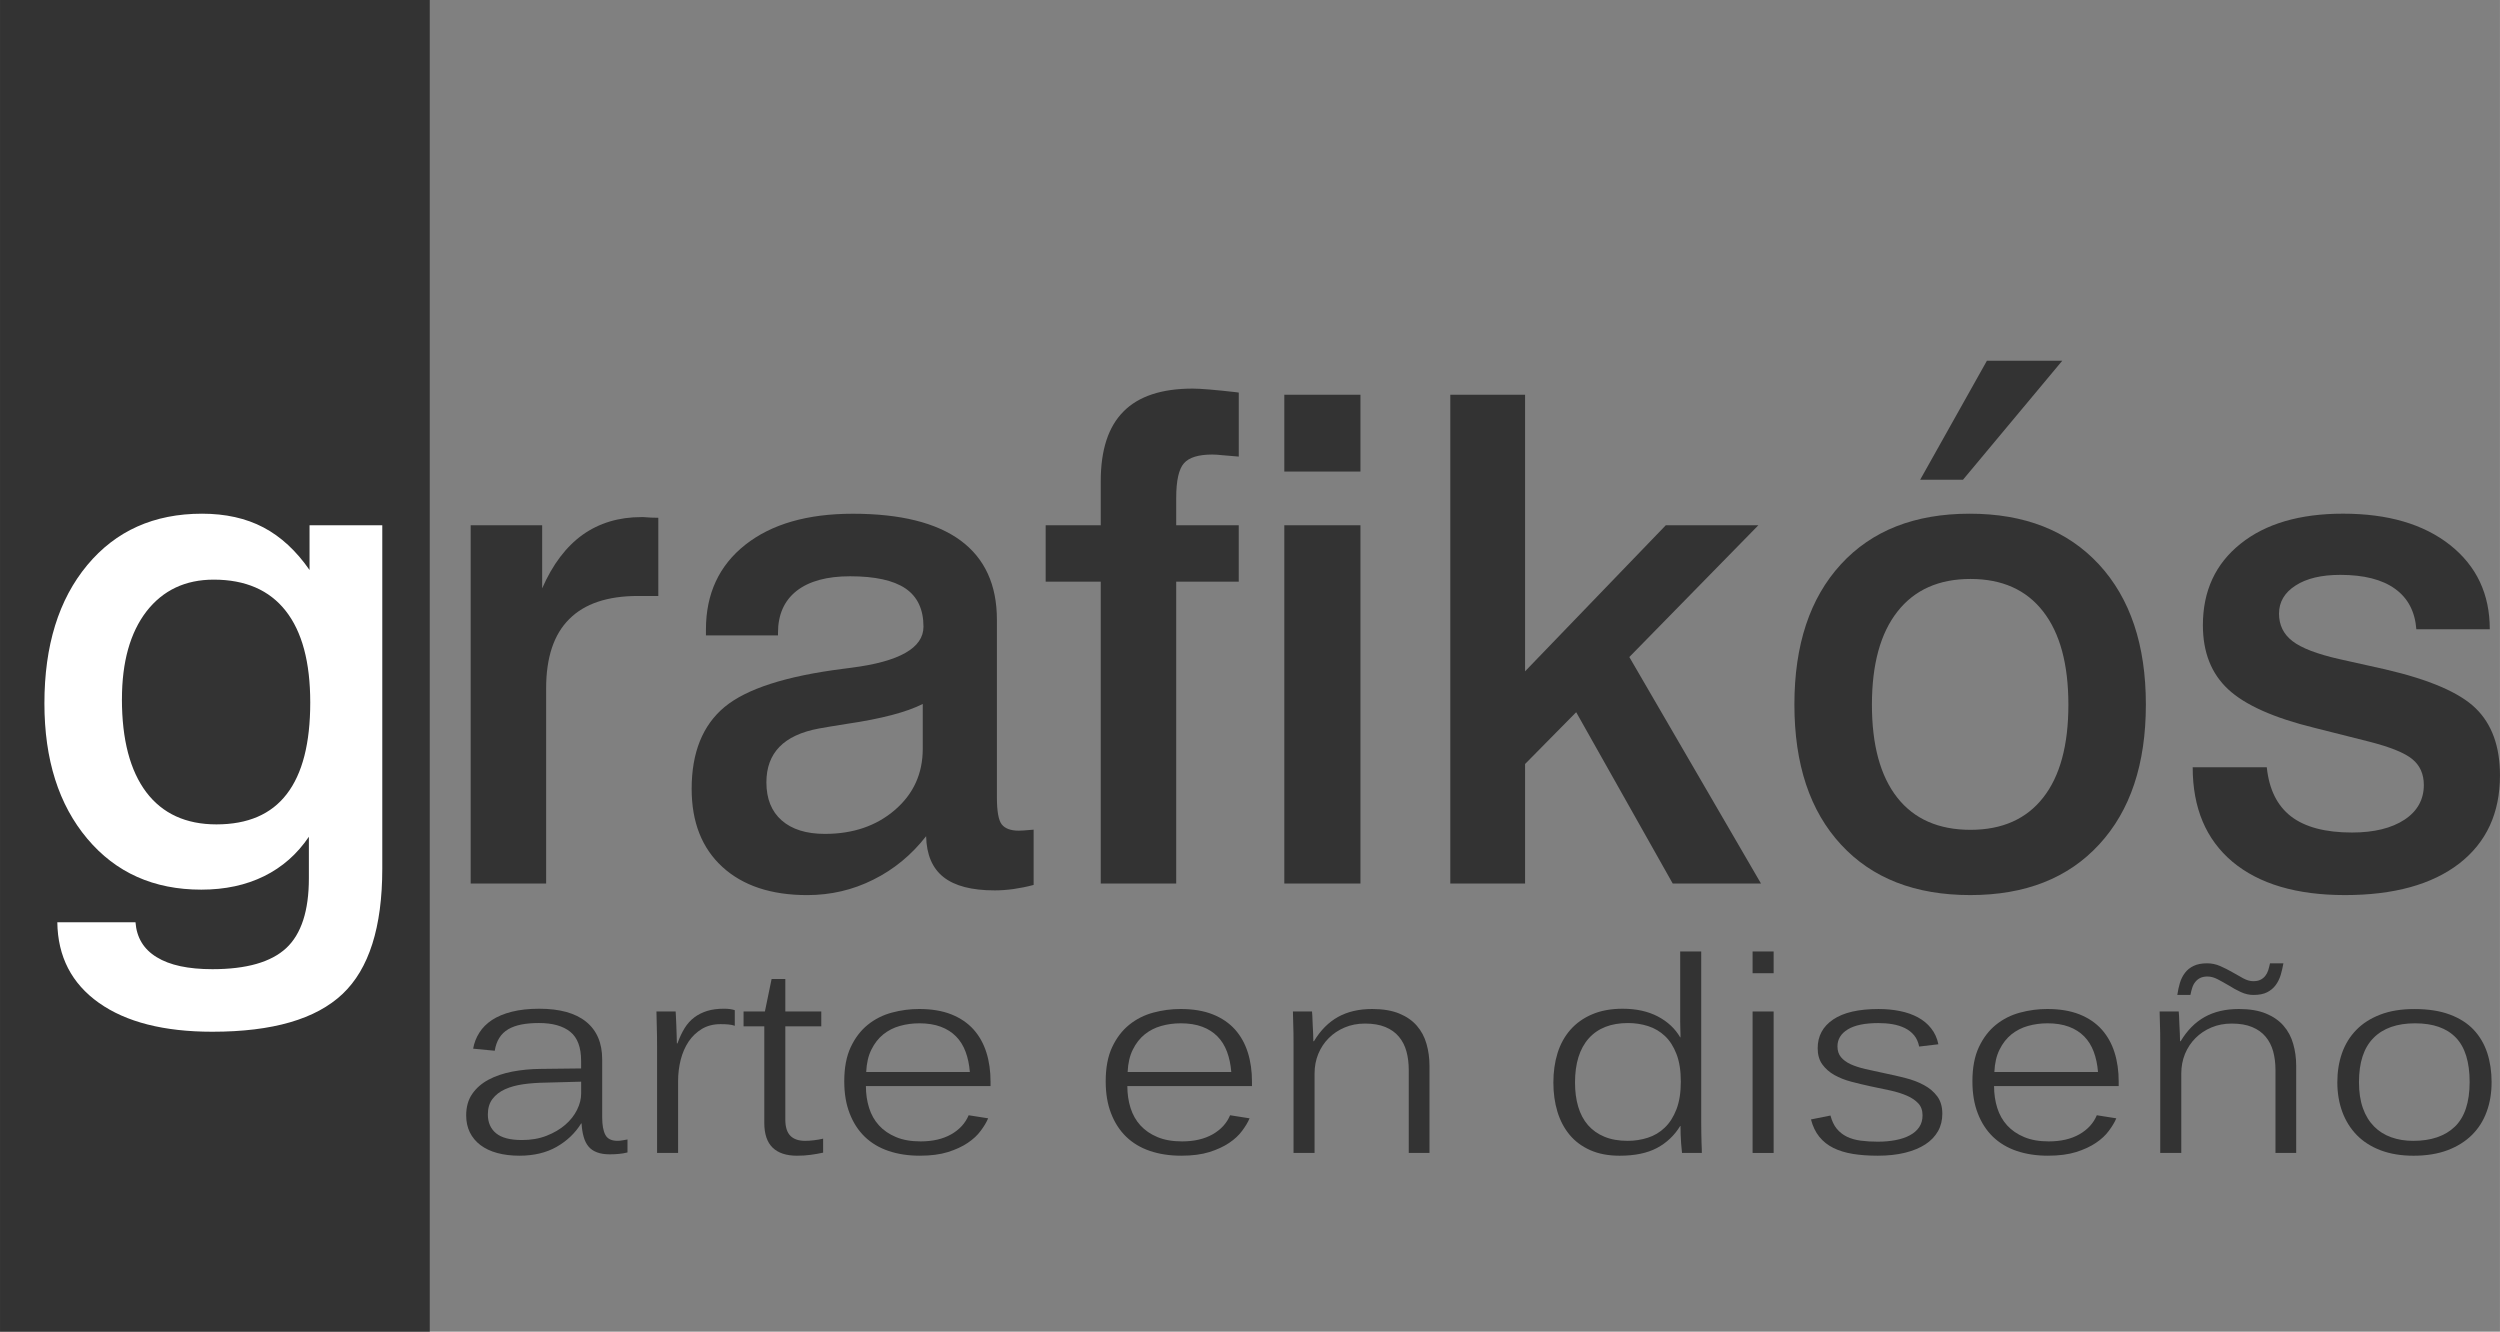 <?xml version="1.0" encoding="UTF-8"?>
<!DOCTYPE svg PUBLIC "-//W3C//DTD SVG 1.0//EN" "http://www.w3.org/TR/2001/REC-SVG-20010904/DTD/svg10.dtd">
<!-- Creator: CorelDRAW 2018 (64 Bit Versión de evaluación) -->
<svg xmlns="http://www.w3.org/2000/svg" xml:space="preserve" width="32.072mm" height="17.084mm" version="1.0" shape-rendering="geometricPrecision" text-rendering="geometricPrecision" image-rendering="optimizeQuality" fill-rule="evenodd" clip-rule="evenodd"
viewBox="0 0 1357.58 723.17"
 xmlns:xlink="http://www.w3.org/1999/xlink">
 <rect x="0" y="0" width="1357.58" height="723.17" fill="#808080" stroke="none"/>
 <g id="Capa_x0020_1">
  <polygon fill="#333333" points="-0,723.17 -0,0 233.36,0 233.36,723.17 "/>
  <path fill="white" fill-rule="nonzero" d="M66.19 379.69c0,22.03 4.43,38.82 13.23,50.52 8.8,11.63 21.54,17.47 38.09,17.47 17.05,0 29.78,-5.48 38.21,-16.49 8.49,-11.01 12.74,-27.56 12.74,-49.72 0,-21.84 -4.43,-38.46 -13.35,-49.78 -8.86,-11.26 -21.91,-16.92 -39.07,-16.92 -15.44,0 -27.62,5.78 -36.55,17.29 -8.86,11.56 -13.29,27.44 -13.29,47.62zm101.53 74.7c-6.34,9.41 -14.46,16.55 -24.31,21.41 -9.85,4.86 -21.23,7.32 -34.09,7.32 -25.84,0 -46.46,-9.23 -61.96,-27.69 -15.51,-18.46 -23.26,-42.95 -23.26,-73.47 0,-31.38 7.75,-56.42 23.26,-75.07 15.51,-18.64 36.24,-27.93 62.33,-27.93 12.74,0 23.87,2.46 33.35,7.45 9.47,4.98 17.84,12.74 25.04,23.13l0 -24.3 39.5 0 0 186.5c0,31.75 -7.2,54.45 -21.6,68.05 -14.46,13.66 -37.96,20.49 -70.7,20.49 -26.27,0 -46.82,-5.23 -61.59,-15.69 -14.83,-10.52 -22.33,-25.11 -22.58,-43.75l42.46 0c0.61,8.31 4.43,14.65 11.51,18.95 7.07,4.37 17.16,6.52 30.27,6.52 18.46,0 31.81,-3.81 40.06,-11.44 8.18,-7.63 12.31,-20.25 12.31,-37.91l0 -22.58z"/>
  <path id="1" fill="#333333" fill-rule="nonzero" d="M357.47 281.18l0 42.46 -11.01 0c-16.55,0 -29.04,4.19 -37.35,12.55 -8.37,8.3 -12.55,20.86 -12.55,37.59l0 106.02 -40.98 0 0 -194.56 38.82 0 0 34.27c5.66,-12.98 12.99,-22.64 21.97,-29.1 9.05,-6.4 19.63,-9.6 31.93,-9.6 0.12,0 0.43,0 1.05,0 2.89,0.25 5.6,0.37 8.12,0.37z"/>
  <path id="2" fill="#333333" fill-rule="nonzero" d="M501.08 382.27c-8.67,4.43 -22.4,8.06 -41.28,10.83 -6.83,1.1 -11.88,1.9 -15.14,2.52 -9.6,1.78 -16.8,5.17 -21.47,10.03 -4.68,4.86 -7.02,11.26 -7.02,19.2 0,8.92 2.77,15.81 8.31,20.67 5.54,4.86 13.35,7.32 23.44,7.32 15.26,0 27.94,-4.3 38.02,-12.98 10.09,-8.68 15.14,-19.75 15.14,-33.23l0 -24.36zm1.79 71.87c-7.94,10.15 -17.47,18.03 -28.67,23.57 -11.14,5.6 -23.14,8.37 -35.87,8.37 -19.56,0 -34.95,-5.11 -46.08,-15.32 -11.14,-10.21 -16.67,-24.36 -16.67,-42.39 0,-19.69 5.97,-34.52 17.84,-44.42 11.94,-9.91 33.47,-16.86 64.73,-20.8 0.99,-0.12 2.4,-0.3 4.19,-0.55 26.09,-3.32 39.13,-10.77 39.13,-22.27 0,-9.42 -3.26,-16.31 -9.72,-20.74 -6.52,-4.43 -16.55,-6.65 -30.15,-6.65 -12.61,0 -22.27,2.65 -29.04,7.94 -6.7,5.29 -10.09,12.86 -10.09,22.76l0 1.42 -39.13 0 0 -3.26c0,-19.38 7.14,-34.7 21.35,-45.96 14.28,-11.26 33.72,-16.86 58.39,-16.86 25.84,0 45.35,4.86 58.52,14.52 13.17,9.72 19.75,24.06 19.75,43.07l0 96.42c0,7.5 0.86,12.37 2.59,14.65 1.78,2.27 4.86,3.45 9.29,3.45 0.8,0 1.72,-0.06 2.77,-0.12 0.98,-0.06 2.77,-0.19 5.29,-0.43l0 30.02c-3.69,0.99 -7.39,1.72 -10.89,2.22 -3.57,0.49 -6.95,0.74 -10.21,0.74 -12.49,0 -21.72,-2.4 -27.81,-7.2 -6.09,-4.8 -9.23,-12.18 -9.47,-22.15z"/>
  <path id="3" fill="#333333" fill-rule="nonzero" d="M672.69 213.19l0 34.76 -8.8 -0.74c-2.28,-0.25 -4.12,-0.37 -5.6,-0.37 -7.38,0 -12.55,1.54 -15.32,4.68 -2.83,3.14 -4.25,9.41 -4.25,18.95l0 14.77 33.96 0 0 30.64 -33.96 0 0 163.92 -40.98 0 0 -163.92 -29.91 0 0 -30.64 29.91 0 0 -24c0,-16.92 4.12,-29.54 12.36,-37.78 8.19,-8.3 20.74,-12.43 37.53,-12.43 4.43,0 12.37,0.68 23.75,1.97l1.3 0.19z"/>
  <path id="4" fill="#333333" fill-rule="nonzero" d="M697.42 285.24l41.35 0 0 194.56 -41.35 0 0 -194.56zm0 -70.88l41.35 0 0 41.72 -41.35 0 0 -41.72z"/>
  <polygon id="5" fill="#333333" fill-rule="nonzero" points="787.56,214.35 828.17,214.35 828.17,364.55 904.59,285.24 954.86,285.24 884.78,356.8 956.28,479.8 908.35,479.8 855.92,386.76 828.17,414.88 828.17,479.8 787.56,479.8 "/>
  <path id="6" fill="#333333" fill-rule="nonzero" d="M1070.05 314.4c-17.16,0 -30.39,5.9 -39.62,17.66 -9.29,11.75 -13.91,28.67 -13.91,50.64 0,21.96 4.61,38.82 13.78,50.46 9.17,11.63 22.46,17.47 39.75,17.47 17.17,0 30.34,-5.85 39.44,-17.47 9.17,-11.63 13.72,-28.49 13.72,-50.46 0,-21.96 -4.55,-38.89 -13.72,-50.64 -9.1,-11.75 -22.27,-17.66 -39.44,-17.66zm-0.43 -35.44c29.78,0 53.16,9.17 70.2,27.56 16.98,18.4 25.47,43.75 25.47,76.05 0,32.36 -8.43,57.65 -25.35,75.99 -16.86,18.34 -40.18,27.51 -69.96,27.51 -29.96,0 -53.35,-9.11 -70.21,-27.38 -16.92,-18.27 -25.35,-43.62 -25.35,-76.11 0,-32.43 8.43,-57.78 25.23,-76.11 16.8,-18.34 40.12,-27.51 69.96,-27.51zm9.35 -83.07l40.92 0 -53.9 64.61 -23.26 0 36.24 -64.61z"/>
  <path id="7" fill="#333333" fill-rule="nonzero" d="M1352.04 341.72l-39.87 0c-0.74,-9.6 -4.55,-16.92 -11.57,-21.97 -7.01,-5.05 -16.92,-7.57 -29.72,-7.57 -10.21,0 -18.33,1.91 -24.3,5.79 -5.97,3.81 -8.99,8.92 -8.99,15.26 0,6.15 2.4,11.14 7.26,14.89 4.8,3.75 13.35,7.07 25.66,9.84l24.8 5.54c23.87,5.54 40.24,12.55 49.04,21.11 8.8,8.55 13.23,20.67 13.23,36.42 0,20.55 -7.39,36.49 -22.15,47.93 -14.77,11.38 -35.44,17.11 -62.02,17.11 -26.27,0 -46.64,-6.03 -61.1,-18.09 -14.4,-12.12 -21.6,-29.23 -21.6,-51.32l40.24 0c1.23,11.94 5.6,20.8 13.11,26.64 7.57,5.85 18.64,8.8 33.16,8.8 11.94,0 21.47,-2.34 28.49,-6.95 7.01,-4.61 10.52,-10.95 10.52,-18.89 0,-5.91 -2.1,-10.59 -6.22,-13.97 -4.12,-3.45 -12.06,-6.65 -23.93,-9.66l-29.29 -7.39c-22.09,-5.41 -37.72,-12.43 -46.82,-20.92 -9.17,-8.55 -13.72,-20.12 -13.72,-34.82 0,-18.58 6.83,-33.35 20.49,-44.24 13.6,-10.89 32.18,-16.31 55.62,-16.31 24.37,0 43.75,5.66 58.15,17.04 14.34,11.39 21.54,26.58 21.54,45.72z"/>
  <path fill="#333333" fill-rule="nonzero" d="M331.19 626.86c-2.73,0 -5.08,-0.35 -6.98,-1.08 -1.9,-0.69 -3.45,-1.74 -4.63,-3.16 -1.19,-1.42 -2.07,-3.19 -2.65,-5.31 -0.61,-2.12 -0.97,-4.51 -1.13,-7.2l-0.25 0c-3.23,5.25 -7.67,9.46 -13.3,12.68 -5.63,3.21 -12.39,4.81 -20.25,4.81 -4.42,0 -8.42,-0.5 -12,-1.47 -3.59,-0.97 -6.62,-2.42 -9.13,-4.31 -2.51,-1.9 -4.41,-4.21 -5.74,-6.9 -1.33,-2.71 -1.99,-5.8 -1.99,-9.24 0,-4.58 1.1,-8.47 3.28,-11.63 2.18,-3.17 5.13,-5.73 8.86,-7.73 3.7,-1.97 8.03,-3.44 12.91,-4.39 4.91,-0.94 10.13,-1.44 15.62,-1.47l21.74 -0.25 0 -4.16c0,-7.32 -1.96,-12.58 -5.9,-15.74 -3.95,-3.17 -9.6,-4.76 -16.97,-4.76 -3.56,0 -6.73,0.27 -9.52,0.8 -2.76,0.55 -5.16,1.4 -7.2,2.59 -2.01,1.2 -3.64,2.76 -4.83,4.69 -1.21,1.92 -2.04,4.23 -2.48,6.97l-11.73 -1.12c0.55,-3.12 1.66,-6.01 3.37,-8.69 1.68,-2.67 4,-4.98 6.9,-6.9 2.93,-1.92 6.51,-3.41 10.77,-4.48 4.28,-1.07 9.21,-1.62 14.82,-1.62 11.15,0 19.64,2.34 25.47,7.05 5.82,4.71 8.75,11.53 8.75,20.45l0 31.51c0,4.19 0.58,7.37 1.74,9.52 1.13,2.14 3.34,3.21 6.62,3.21 0.8,0 1.71,-0.1 2.73,-0.27 1.02,-0.18 1.9,-0.35 2.65,-0.47l0 7.05c-1.55,0.4 -3.15,0.65 -4.75,0.8 -1.63,0.15 -3.2,0.22 -4.78,0.22zm-15.64 -39.46l-19.42 0.52c-4.19,0.05 -8.19,0.35 -11.97,0.87 -3.78,0.55 -7.09,1.44 -9.96,2.74 -2.84,1.3 -5.1,3.04 -6.78,5.26 -1.69,2.22 -2.51,5.03 -2.51,8.42 0,4.33 1.49,7.73 4.44,10.19 2.98,2.47 7.67,3.69 14.1,3.69 4.97,0 9.41,-0.77 13.38,-2.34 3.97,-1.55 7.34,-3.54 10.13,-5.95 2.76,-2.39 4.91,-5.11 6.38,-8.1 1.49,-2.99 2.23,-5.93 2.23,-8.8l0 -6.5z"/>
  <path id="1" fill="#333333" fill-rule="nonzero" d="M391.23 556.16c-3.84,0 -7.2,0.87 -10.1,2.59 -2.87,1.74 -5.27,4.03 -7.2,6.87 -1.9,2.87 -3.34,6.15 -4.3,9.89 -0.94,3.74 -1.41,7.6 -1.41,11.59l0 39.01 -11.42 0 0 -57.8c0,-1.69 0,-3.59 -0.03,-5.68 -0.03,-2.09 -0.08,-4.08 -0.14,-5.98 -0.06,-1.9 -0.08,-3.54 -0.11,-4.88 -0.03,-1.37 -0.06,-2.19 -0.06,-2.49l10.43 0c0,0.2 0.06,1.02 0.14,2.46 0.06,1.49 0.14,3.14 0.22,4.98 0.06,1.87 0.11,3.76 0.19,5.63 0.08,1.87 0.11,3.29 0.11,4.26l0.33 0c1.13,-3.17 2.43,-5.93 3.89,-8.3 1.46,-2.34 3.2,-4.28 5.27,-5.83 2.04,-1.55 4.39,-2.69 7.01,-3.51 2.62,-0.8 5.63,-1.19 9.05,-1.19 2.48,0 4.44,0.27 5.9,0.8l0 8.47c-0.97,-0.35 -2.12,-0.6 -3.45,-0.72 -1.32,-0.12 -2.76,-0.17 -4.33,-0.17z"/>
  <path id="2" fill="#333333" fill-rule="nonzero" d="M432.85 627.61c-5.85,0 -10.3,-1.47 -13.3,-4.39 -3.01,-2.94 -4.52,-7.4 -4.52,-13.43l0 -52.44 -11.26 0 0 -8.07 11.59 0 3.64 -17.64 7.45 0 0 17.64 19.53 0 0 8.07 -19.53 0 0 50.67c0,3.96 0.91,6.88 2.7,8.72 1.82,1.87 4.5,2.79 8.06,2.79 1.43,0 3.03,-0.1 4.8,-0.32 1.74,-0.2 3.39,-0.5 4.97,-0.87l0 7.6c-2.15,0.47 -4.41,0.87 -6.79,1.19 -2.35,0.33 -4.8,0.47 -7.34,0.47z"/>
  <path id="3" fill="#333333" fill-rule="nonzero" d="M470.21 589.79c0,4.24 0.58,8.19 1.74,11.88 1.16,3.67 2.95,6.85 5.38,9.49 2.43,2.67 5.52,4.78 9.24,6.33 3.73,1.57 8.17,2.34 13.36,2.34 6.59,0 12.14,-1.3 16.64,-3.86 4.5,-2.57 7.65,-6.03 9.44,-10.34l10.59 1.67c-0.91,2.14 -2.26,4.41 -4.06,6.8 -1.77,2.42 -4.11,4.58 -7.04,6.55 -2.9,1.97 -6.48,3.61 -10.7,4.96 -4.22,1.32 -9.35,1.99 -15.35,1.99 -6.24,0 -11.92,-0.87 -16.97,-2.59 -5.08,-1.72 -9.38,-4.31 -12.91,-7.72 -3.53,-3.44 -6.26,-7.65 -8.19,-12.68 -1.96,-5.01 -2.92,-10.81 -2.92,-17.41 0,-7.35 1.16,-13.53 3.5,-18.54 2.35,-5.01 5.44,-9.07 9.27,-12.16 3.84,-3.09 8.17,-5.28 13.05,-6.6 4.88,-1.32 9.82,-1.97 14.84,-1.97 6.73,0 12.55,0.97 17.46,2.91 4.88,1.94 8.91,4.69 12.08,8.2 3.15,3.53 5.46,7.7 6.98,12.5 1.52,4.81 2.26,10.12 2.26,15.89l0 2.34 -67.72 0zm28.92 -34.08c-3.61,0 -7.12,0.47 -10.49,1.42 -3.37,0.94 -6.37,2.49 -8.99,4.58 -2.62,2.12 -4.77,4.86 -6.43,8.22 -1.69,3.34 -2.63,7.42 -2.85,12.23l56.29 0c-0.33,-4.08 -1.1,-7.75 -2.32,-11.01 -1.21,-3.24 -2.92,-6.03 -5.16,-8.3 -2.26,-2.29 -5.02,-4.06 -8.3,-5.28 -3.31,-1.24 -7.23,-1.87 -11.75,-1.87z"/>
  <path id="4" fill="#333333" fill-rule="nonzero" d="M612.18 589.79c0,4.24 0.58,8.19 1.74,11.88 1.16,3.67 2.95,6.85 5.38,9.49 2.43,2.67 5.52,4.78 9.24,6.33 3.73,1.57 8.17,2.34 13.36,2.34 6.59,0 12.14,-1.3 16.64,-3.86 4.5,-2.57 7.65,-6.03 9.44,-10.34l10.59 1.67c-0.91,2.14 -2.26,4.41 -4.06,6.8 -1.77,2.42 -4.11,4.58 -7.04,6.55 -2.9,1.97 -6.48,3.61 -10.7,4.96 -4.22,1.32 -9.35,1.99 -15.35,1.99 -6.24,0 -11.92,-0.87 -16.97,-2.59 -5.08,-1.72 -9.38,-4.31 -12.91,-7.72 -3.53,-3.44 -6.26,-7.65 -8.19,-12.68 -1.96,-5.01 -2.92,-10.81 -2.92,-17.41 0,-7.35 1.16,-13.53 3.5,-18.54 2.35,-5.01 5.44,-9.07 9.27,-12.16 3.84,-3.09 8.17,-5.28 13.05,-6.6 4.88,-1.32 9.82,-1.97 14.84,-1.97 6.73,0 12.55,0.97 17.46,2.91 4.88,1.94 8.91,4.69 12.08,8.2 3.15,3.53 5.46,7.7 6.98,12.5 1.52,4.81 2.26,10.12 2.26,15.89l0 2.34 -67.72 0zm28.92 -34.08c-3.61,0 -7.12,0.47 -10.49,1.42 -3.37,0.94 -6.37,2.49 -8.99,4.58 -2.62,2.12 -4.77,4.86 -6.43,8.22 -1.69,3.34 -2.63,7.42 -2.85,12.23l56.29 0c-0.33,-4.08 -1.1,-7.75 -2.32,-11.01 -1.21,-3.24 -2.92,-6.03 -5.16,-8.3 -2.26,-2.29 -5.02,-4.06 -8.3,-5.28 -3.31,-1.24 -7.23,-1.87 -11.75,-1.87z"/>
  <path id="5" fill="#333333" fill-rule="nonzero" d="M765 626.11l0 -45.07c0,-3.59 -0.41,-6.95 -1.24,-10.04 -0.85,-3.09 -2.21,-5.76 -4.11,-8.02 -1.88,-2.27 -4.33,-4.01 -7.37,-5.26 -3.01,-1.25 -6.7,-1.87 -11.06,-1.87 -4,0 -7.67,0.7 -11.01,2.12 -3.37,1.42 -6.24,3.34 -8.66,5.78 -2.43,2.42 -4.33,5.31 -5.69,8.59 -1.35,3.31 -2.01,6.88 -2.01,10.66l0 43.1 -11.42 0 0 -59.62c0,-1.64 0,-3.44 -0.03,-5.35 -0.03,-1.92 -0.08,-3.71 -0.14,-5.35 -0.06,-1.67 -0.08,-3.09 -0.11,-4.29 -0.03,-1.19 -0.05,-1.92 -0.05,-2.21l10.37 0c0,0.2 0.06,0.97 0.17,2.32 0.06,1.42 0.11,2.99 0.19,4.71 0.08,1.72 0.16,3.44 0.25,5.16 0.08,1.72 0.11,3.04 0.11,3.96l0.33 0c3.56,-5.93 7.92,-10.31 13.08,-13.18 5.16,-2.87 11.34,-4.31 18.57,-4.31 5.77,0 10.65,0.82 14.62,2.44 3.97,1.64 7.17,3.84 9.6,6.65 2.43,2.79 4.17,6.05 5.24,9.82 1.08,3.74 1.63,7.7 1.63,11.88l0 47.38 -11.26 0z"/>
  <path id="6" fill="#333333" fill-rule="nonzero" d="M913.4 626.11c0,-0.15 -0.06,-0.72 -0.17,-1.74 -0.11,-0.97 -0.22,-2.17 -0.33,-3.61 -0.11,-1.45 -0.2,-2.99 -0.25,-4.66 -0.06,-1.69 -0.08,-3.21 -0.08,-4.64l-0.16 0c-3.17,5.19 -7.4,9.17 -12.64,11.96 -5.27,2.79 -12,4.19 -20.25,4.19 -6.15,0 -11.48,-1.02 -16,-3.04 -4.52,-2.02 -8.28,-4.81 -11.21,-8.37 -2.95,-3.56 -5.13,-7.75 -6.59,-12.56 -1.46,-4.83 -2.18,-10.06 -2.18,-15.72 0,-5.8 0.74,-11.14 2.26,-16.02 1.52,-4.86 3.84,-9.1 6.98,-12.68 3.17,-3.59 7.09,-6.38 11.81,-8.39 4.72,-2.02 10.24,-3.04 16.53,-3.04 7.39,0 13.77,1.39 19.12,4.18 5.35,2.81 9.41,6.6 12.17,11.36l0.16 0c0,-0.2 0,-0.7 0,-1.49 0,-0.8 -0.03,-1.82 -0.08,-3.09 -0.05,-1.22 -0.08,-2.59 -0.08,-4.11 0,-1.52 0,-3.04 0,-4.56l0 -33.38 11.42 0 0 93.07c0,1.94 0.03,3.84 0.06,5.73 0.03,1.87 0.06,3.54 0.11,4.98 0.06,1.52 0.11,2.76 0.14,3.76 0.03,0.99 0.03,1.62 0.03,1.87l-10.76 0zm-0.66 -38.81c0,-5.85 -0.77,-10.82 -2.35,-14.9 -1.57,-4.06 -3.64,-7.32 -6.26,-9.79 -2.62,-2.46 -5.65,-4.26 -9.13,-5.38 -3.48,-1.12 -7.12,-1.67 -10.93,-1.67 -9.27,0 -16.39,2.79 -21.36,8.37 -4.94,5.58 -7.42,13.55 -7.42,23.94 0,4.88 0.58,9.27 1.74,13.15 1.16,3.91 2.92,7.23 5.3,9.97 2.37,2.71 5.35,4.83 8.91,6.3 3.59,1.49 7.81,2.24 12.66,2.24 3.81,0 7.45,-0.57 10.93,-1.69 3.48,-1.12 6.57,-2.94 9.22,-5.51 2.68,-2.57 4.77,-5.88 6.35,-9.99 1.57,-4.08 2.35,-9.12 2.35,-15.04z"/>
  <path id="7" fill="#333333" fill-rule="nonzero" d="M951.72 528.5l0 -11.81 11.43 0 0 11.81 -11.43 0zm0 97.61l0 -76.83 11.43 0 0 76.83 -11.43 0z"/>
  <path id="8" fill="#333333" fill-rule="nonzero" d="M1054.76 604.73c0,3.56 -0.77,6.75 -2.34,9.54 -1.58,2.79 -3.86,5.19 -6.85,7.15 -3.01,1.96 -6.68,3.49 -11.01,4.56 -4.36,1.07 -9.3,1.62 -14.87,1.62 -4.97,0 -9.46,-0.32 -13.49,-0.97 -4.03,-0.67 -7.56,-1.74 -10.59,-3.24 -3.06,-1.52 -5.6,-3.53 -7.67,-6.08 -2.04,-2.54 -3.56,-5.68 -4.52,-9.41l10.59 -2.12c0.77,2.91 1.88,5.28 3.37,7.12 1.49,1.84 3.37,3.31 5.57,4.39 2.24,1.07 4.75,1.77 7.56,2.14 2.81,0.37 5.88,0.55 9.19,0.55 3.48,0 6.68,-0.28 9.63,-0.85 2.95,-0.55 5.55,-1.42 7.73,-2.59 2.2,-1.17 3.92,-2.67 5.13,-4.44 1.21,-1.79 1.82,-3.93 1.82,-6.43 0,-2.67 -0.77,-4.86 -2.32,-6.5 -1.54,-1.67 -3.61,-3.06 -6.21,-4.19 -2.59,-1.12 -5.6,-2.07 -8.99,-2.81 -3.42,-0.77 -6.96,-1.52 -10.62,-2.24 -3.59,-0.77 -7.06,-1.62 -10.51,-2.51 -3.42,-0.9 -6.51,-2.12 -9.22,-3.64 -2.7,-1.52 -4.88,-3.46 -6.57,-5.78 -1.68,-2.34 -2.51,-5.25 -2.51,-8.74 0,-6.65 2.82,-11.86 8.42,-15.64 5.6,-3.79 13.82,-5.68 24.61,-5.68 4.14,0 8.03,0.37 11.64,1.1 3.61,0.72 6.87,1.87 9.71,3.39 2.87,1.55 5.27,3.51 7.2,5.96 1.96,2.44 3.28,5.33 3.97,8.69l-10.43 1.24c-0.5,-2.44 -1.41,-4.48 -2.76,-6.13 -1.35,-1.62 -3.04,-2.94 -5.02,-3.91 -2.01,-0.97 -4.22,-1.67 -6.65,-2.09 -2.43,-0.42 -4.99,-0.62 -7.64,-0.62 -7.39,0 -12.97,1.14 -16.7,3.44 -3.72,2.26 -5.6,5.35 -5.6,9.24 0,2.35 0.63,4.29 1.9,5.81 1.27,1.55 3.01,2.81 5.21,3.84 2.23,1.02 4.91,1.89 8.03,2.62 3.15,0.72 6.59,1.49 10.37,2.27 3.78,0.77 7.53,1.64 11.28,2.59 3.75,0.94 7.15,2.21 10.13,3.84 3.01,1.6 5.44,3.66 7.26,6.13 1.85,2.49 2.76,5.63 2.76,9.41z"/>
  <path id="9" fill="#333333" fill-rule="nonzero" d="M1082.85 589.79c0,4.24 0.58,8.19 1.74,11.88 1.16,3.67 2.95,6.85 5.38,9.49 2.43,2.67 5.52,4.78 9.24,6.33 3.73,1.57 8.17,2.34 13.36,2.34 6.59,0 12.14,-1.3 16.64,-3.86 4.5,-2.57 7.65,-6.03 9.44,-10.34l10.59 1.67c-0.91,2.14 -2.26,4.41 -4.06,6.8 -1.77,2.42 -4.11,4.58 -7.04,6.55 -2.9,1.97 -6.48,3.61 -10.71,4.96 -4.22,1.32 -9.35,1.99 -15.34,1.99 -6.24,0 -11.92,-0.87 -16.97,-2.59 -5.08,-1.72 -9.38,-4.31 -12.91,-7.72 -3.53,-3.44 -6.26,-7.65 -8.19,-12.68 -1.96,-5.01 -2.92,-10.81 -2.92,-17.41 0,-7.35 1.16,-13.53 3.5,-18.54 2.35,-5.01 5.44,-9.07 9.27,-12.16 3.84,-3.09 8.17,-5.28 13.05,-6.6 4.88,-1.32 9.82,-1.97 14.84,-1.97 6.73,0 12.55,0.97 17.46,2.91 4.88,1.94 8.91,4.69 12.08,8.2 3.15,3.53 5.46,7.7 6.98,12.5 1.52,4.81 2.26,10.12 2.26,15.89l0 2.34 -67.72 0zm28.92 -34.08c-3.61,0 -7.12,0.47 -10.49,1.42 -3.37,0.94 -6.37,2.49 -8.99,4.58 -2.62,2.12 -4.77,4.86 -6.43,8.22 -1.69,3.34 -2.63,7.42 -2.85,12.23l56.29 0c-0.33,-4.08 -1.1,-7.75 -2.32,-11.01 -1.21,-3.24 -2.93,-6.03 -5.16,-8.3 -2.26,-2.29 -5.02,-4.06 -8.3,-5.28 -3.31,-1.24 -7.23,-1.87 -11.75,-1.87z"/>
  <path id="10" fill="#333333" fill-rule="nonzero" d="M1235.67 626.11l0 -45.07c0,-3.59 -0.41,-6.95 -1.24,-10.04 -0.86,-3.09 -2.21,-5.76 -4.11,-8.02 -1.88,-2.27 -4.33,-4.01 -7.37,-5.26 -3.01,-1.25 -6.7,-1.87 -11.06,-1.87 -4,0 -7.67,0.7 -11.01,2.12 -3.37,1.42 -6.24,3.34 -8.66,5.78 -2.43,2.42 -4.33,5.31 -5.69,8.59 -1.35,3.31 -2.01,6.88 -2.01,10.66l0 43.1 -11.43 0 0 -59.62c0,-1.64 0,-3.44 -0.03,-5.35 -0.03,-1.92 -0.08,-3.71 -0.14,-5.35 -0.06,-1.67 -0.08,-3.09 -0.11,-4.29 -0.03,-1.19 -0.05,-1.92 -0.05,-2.21l10.37 0c0,0.2 0.06,0.97 0.17,2.32 0.06,1.42 0.11,2.99 0.19,4.71 0.08,1.72 0.17,3.44 0.25,5.16 0.08,1.72 0.11,3.04 0.11,3.96l0.33 0c3.56,-5.93 7.92,-10.31 13.08,-13.18 5.16,-2.87 11.34,-4.31 18.57,-4.31 5.77,0 10.65,0.82 14.62,2.44 3.97,1.64 7.17,3.84 9.6,6.65 2.43,2.79 4.17,6.05 5.24,9.82 1.08,3.74 1.63,7.7 1.63,11.88l0 47.38 -11.26 0zm-11.89 -85.8c-2.35,0 -4.64,-0.52 -6.9,-1.57 -2.26,-1.05 -4.44,-2.22 -6.48,-3.54 -2.1,-1.24 -4.14,-2.37 -6.07,-3.39 -1.96,-1.02 -3.81,-1.52 -5.6,-1.52 -1.57,0 -2.87,0.28 -3.95,0.8 -1.05,0.52 -1.93,1.25 -2.62,2.12 -0.69,0.85 -1.27,1.89 -1.66,3.11 -0.41,1.2 -0.74,2.54 -1.02,3.99l-7.12 0c0.33,-2.29 0.8,-4.46 1.41,-6.53 0.63,-2.07 1.54,-3.89 2.76,-5.48 1.21,-1.62 2.79,-2.87 4.72,-3.78 1.9,-0.92 4.36,-1.4 7.31,-1.4 2.46,0 4.8,0.5 7.07,1.49 2.26,1 4.47,2.1 6.57,3.31 2.04,1.19 4.03,2.32 5.96,3.36 1.9,1.02 3.7,1.55 5.38,1.55 1.63,0 2.95,-0.25 3.97,-0.77 1.02,-0.5 1.9,-1.2 2.59,-2.07 0.69,-0.85 1.24,-1.89 1.63,-3.06 0.36,-1.19 0.69,-2.46 0.97,-3.81l7.28 0c-0.38,2.19 -0.88,4.31 -1.49,6.38 -0.63,2.07 -1.54,3.89 -2.73,5.5 -1.19,1.6 -2.73,2.89 -4.66,3.86 -1.9,0.97 -4.36,1.44 -7.31,1.44z"/>
  <path id="11" fill="#333333" fill-rule="nonzero" d="M1353.03 587.7c0,5.83 -0.88,11.18 -2.68,16.04 -1.77,4.88 -4.44,9.07 -8,12.61 -3.56,3.51 -7.97,6.28 -13.24,8.27 -5.3,1.99 -11.45,2.99 -18.46,2.99 -6.68,0 -12.61,-0.97 -17.77,-2.91 -5.19,-1.95 -9.52,-4.71 -13,-8.25 -3.48,-3.56 -6.1,-7.77 -7.92,-12.65 -1.79,-4.88 -2.7,-10.26 -2.7,-16.09 0,-5.73 0.85,-11.01 2.54,-15.82 1.71,-4.83 4.28,-9.02 7.73,-12.56 3.45,-3.56 7.78,-6.32 13.02,-8.34 5.24,-2.02 11.4,-3.04 18.52,-3.04 7.5,0 13.91,0.99 19.26,2.99 5.33,1.99 9.66,4.76 12.97,8.27 3.31,3.54 5.77,7.72 7.37,12.55 1.57,4.83 2.37,10.16 2.37,15.95zm-11.92 -0.05c0,-10.94 -2.48,-18.98 -7.48,-24.17 -4.99,-5.18 -12.36,-7.77 -22.13,-7.77 -9.82,0 -17.36,2.64 -22.6,7.95 -5.27,5.31 -7.89,13.3 -7.89,23.99 0,5.46 0.72,10.16 2.15,14.18 1.41,3.98 3.45,7.27 6.07,9.91 2.59,2.62 5.71,4.58 9.3,5.85 3.59,1.3 7.56,1.94 11.92,1.94 9.77,0 17.3,-2.57 22.65,-7.72 5.32,-5.16 8,-13.2 8,-24.17z"/>
 </g>
</svg>
